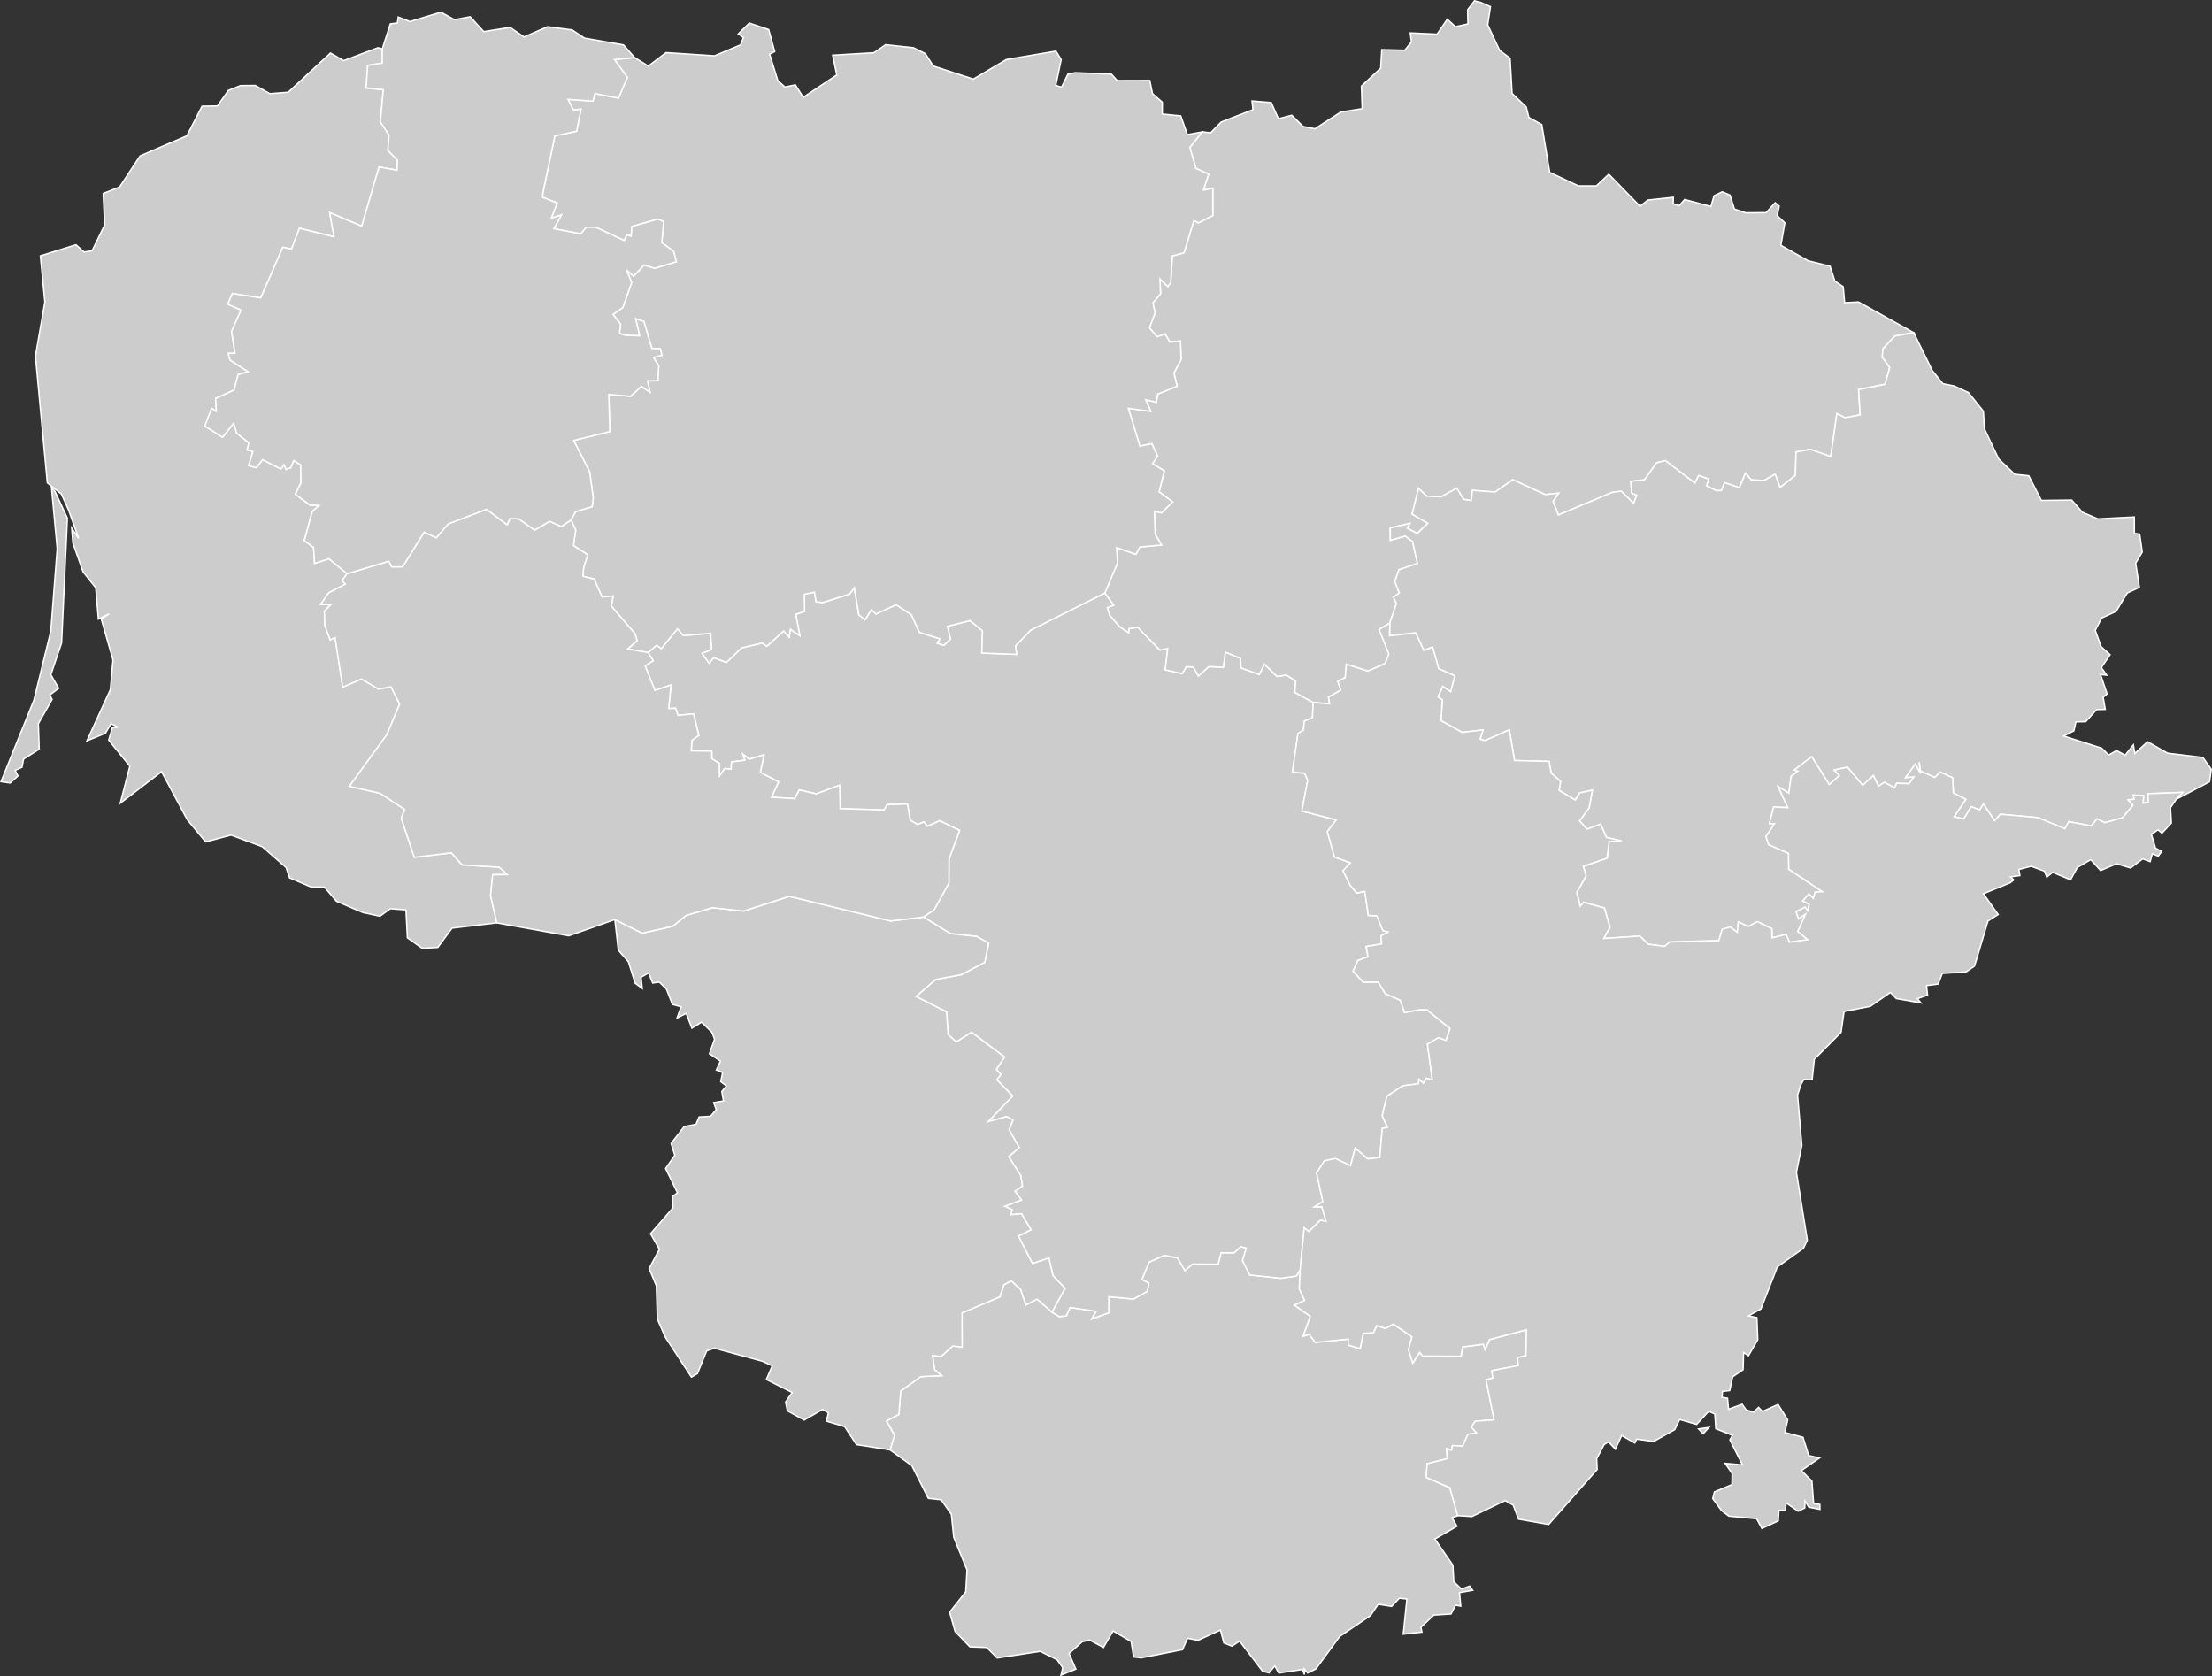 <?xml version="1.0" encoding="UTF-8" standalone="no"?>
<?xml-stylesheet type="text/css" href="/styles/home.css"?>
<!-- https://www.amcharts.com/svg-maps -->

<svg version="1.1" xmlns="http://www.w3.org/2000/svg" id="map-lithuania"
   viewBox="0 0 786.152 595.697">
    <rect x="0" y="0" width="786.152" height="595.697" fill="#333333" stroke="none"/>
    <defs
       id="defs4">
      <style
         id="style2"
         type="text/css">
			.land
			{
				fill: #CCCCCC;
				fill-opacity: 1;
				stroke:white;
				stroke-opacity: 1;
				stroke-width:0.5;
			}
		</style>
      <!-- <amcharts:ammap projection="mercator" leftLongitude="20.958510" topLatitude="56.446758" rightLongitude="26.838150" bottomLatitude="53.898758"></amcharts:ammap> -->
      <!-- All areas are listed in the line below. You can use this list in your script. -->
      <!--{id:"LT-AL"},{id:"LT-KU"},{id:"LT-KL"},{id:"LT-MR"},{id:"LT-PN"},{id:"LT-SA"},{id:"LT-TA"},{id:"LT-TE"},{id:"LT-UT"},{id:"LT-VL"}-->
  </defs>
  <path
     id="LT-AL"
     title="Alytus"
     class="land"
     d="m 373.861,466.264 2.67,1.63 2.46,-0.34 1.31,-2.94 9.32,1.38 -1.63,2.73 6.05,-2.2 0.01,-5.72 8.79,0.83 4.91,-2.73 0.52,-2.94 -2.43,-1.26 2.51,-6.16 5.41,-2.44 4.73,0.9 2.63,4.53 2.66,-2.32 9.14,0.04 1.06,-4.09 4.57,0.05 2.44,-2.21 1.94,0.53 -1.33,4.41 2.56,5.13 11.16,1.17 5.45,-0.81 1.32,-2.27 v 0 l -0.3,6.89 1.87,4.06 -3.59,1.7 5.66,3.99 -2.61,7.06 2.19,-0.71 2.15,2.89 11.79,-1.19 -0.04,2.15 4.22,1.26 1.11,-5.45 3.6,-0.21 1.21,-2.56 3.01,1.05 2.88,-1.56 6.61,4.54 -1.25,4.67 1.54,4.65 2.46,-3.82 1,1.33 13.67,0.06 0.56,-3.29 7.42,-0.99 0.57,1.9 1.58,-3.55 13.16,-3.48 -0.2,9.21 -3.02,0.73 0.35,2.77 -9.46,1.83 0.33,2.59 -2.36,0.69 2.82,14.22 -6.63,0.45 -1.46,2.08 1.97,2.22 -3.13,0.32 -1.92,4.22 -3.6,-0.18 -0.35,1.69 -1.79,-0.62 0.31,3.58 -7.2,1.83 -0.3,4.83 8.39,3.69 2.78,9.91 v 0 l -2.03,0.73 1.75,3.02 -7.85,4.55 6.41,9.3 0.31,5.88 2.74,2.59 2.88,-1.04 1.1,1.49 -4.7,0.84 0.46,4.79 -1.84,-0.36 -1.62,3.15 -6.1,0.39 -4.6,4.31 0.36,1.74 -6.63,0.73 1.29,-12.48 -2.7,-0.29 -2.73,2.9 -4.77,-0.77 -2.75,4.04 -10.91,7.39 -8.47,11.55 -2.95,1.47 -1.24,-1.45 0.1,1.99 -0.69,-1.81 -8.41,1.29 -1.43,-2.53 -2.07,2.46 -2.27,-0.59 -8.16,-10.7 -2.72,1.78 -2.87,-1.13 -1.23,-4.57 -7.96,3.62 -3.76,-0.7 -1.76,4.05 -14.74,2.9 -2.65,-0.32 -0.86,-5.48 -6.43,-3.76 -3.42,5.87 -4.88,-2.63 -2.66,0.59 -4.68,4.19 2.42,5.55 -5.29,2.13 0.64,-2.65 -2.04,-2.83 -5.97,-2.97 -15.3,2.36 -3.72,-3.74 -5.98,-0.23 -5.26,-5.46 -1.95,-6.84 5.73,-7.22 0.46,-7.81 -4.72,-11.61 -0.85,-8.17 -3.62,-5.15 -4.56,-0.5 -5.88,-11.65 -7.74,-5.58 v 0 l 1.59,-5.19 -2.87,-5.09 4.42,-2.33 0.67,-8.32 7.07,-5.1 7.47,-0.37 -2.51,-2.1 -0.75,-5.09 2.99,0.44 4.21,-3.78 3.32,0.39 -0.03,-12.13 13.45,-5.71 1.45,-4.29 2.58,-1.45 3.36,3.08 1.87,5.53 4,-2.07 z"
     style="fill:#cccccc;fill-opacity:1;stroke:#ffffff;stroke-width:0.5;stroke-opacity:1" />
  <path
     id="LT-KU"
     title="Kaunas"
     class="land"
     d="m 230.341,231.884 3.06,-2.61 1.64,1.2 5.76,-7.06 2.08,2.43 9.68,-0.8 0.4,5.81 -3.41,1.34 2.53,3.53 1.55,-2.05 4.55,1.72 5.38,-5.15 7.41,-1.77 1.55,1.18 6,-5.46 1.98,2.19 0.36,-2.8 3.41,2.3 -1.47,-7.56 3.12,-1.08 -0.06,-6.06 3.63,-0.75 0.54,3.35 2.27,0.35 9.63,-3.02 1.69,-2.26 1.63,9.69 2.21,1.67 2.29,-3.61 1.58,1.58 7.17,-3.3 5.41,3.54 2.85,6.31 7.32,2.26 -0.95,1.6 2.35,0.71 2.34,-2.22 -1.12,-4.54 8.03,-2 4.44,3.6 -0.23,7.93 12.36,0.45 -0.4,-3.01 5.4,-5.58 26.36,-13.2 v 0 l 3.2,4.34 -2.28,0.9 0.86,2.68 3.51,4.08 3.16,2.09 0.13,-1.48 3.17,-0.4 7.79,8.05 2.83,-0.52 -0.92,7.55 6.01,1.34 1.55,-2.47 2.5,0.19 1.74,3.15 3.73,-3.36 5.13,0.26 0.73,-5.41 5.37,2.23 0.24,3.39 6.44,2.37 1.81,-3.73 4.48,4.37 3.34,-0.45 3.31,2.07 -0.29,4.09 6.54,3.59 v 0 l -0.26,5.42 -2.89,1.18 -0.31,3.23 -1.96,1.2 -1.95,13.69 4.34,0.4 1.08,2.52 -2.08,10.91 12.22,3.15 -3.16,4.16 2.52,9.02 5.67,2.07 -2.62,2.83 2.54,5.15 2.32,2.77 2.86,-0.6 1.26,8.55 3.05,0.16 2.13,5.26 1.82,0.47 -2.5,1.42 0.2,2.84 -5.49,0.93 0.67,3.63 -3.57,1.3 -1.74,3.81 3.67,3.95 5.3,-0.07 2.49,4.11 5.31,2.32 1.54,4.39 5.35,-1 v 0 h 2.57 v 0 l 8.24,6.71 -1.43,4.26 -2.66,-1.02 -3.95,2.3 1.74,12.66 -2.18,-0.55 -1.04,1.76 -1.51,-1.37 -0.21,1.58 -5.56,0.71 -5.64,3.7 -1.67,6.96 1.86,4.14 -1.86,0.34 -0.86,10.37 -4.33,0.46 -4.43,-3.83 -1.63,6.28 -5.37,-2.56 -3.92,0.81 -2.79,4.29 2.22,10.18 -2.93,1.87 2.57,-0.02 1.53,5.2 -2.04,-0.44 -4.05,4.05 -1.71,-1.31 -1.42,14.81 v 0 l -1.32,2.27 -5.45,0.81 -11.16,-1.17 -2.56,-5.13 1.33,-4.41 -1.94,-0.53 -2.44,2.21 -4.57,-0.05 -1.06,4.09 -9.14,-0.04 -2.66,2.32 -2.63,-4.53 -4.73,-0.9 -5.41,2.44 -2.51,6.16 2.43,1.26 -0.52,2.94 -4.91,2.73 -8.79,-0.83 -0.01,5.72 -6.05,2.2 1.63,-2.73 -9.32,-1.38 -1.31,2.94 -2.46,0.34 -2.67,-1.63 v 0 l 4.66,-8.44 -4.32,-4.53 -1.43,-6.22 -5.83,1.97 -5.01,-9.79 4.49,-2.25 -3.4,-5.67 -3.86,0.35 0.52,-1.8 -2.6,-1.22 5.94,-2.23 -2.32,-3.11 2.66,-1.85 -0.62,-3.8 -4.27,-6.67 3.79,-3.16 -3.63,-6.4 1.37,-3.46 -2.24,-1.18 -6.59,1.8 8.71,-9.13 -5.63,-5.81 1.49,-1.82 -1.64,-1.83 2.91,-4.36 -11.69,-8.8 -5.47,3.43 -2.9,-2.64 -0.56,-8.05 -10.87,-5.48 7.07,-6.08 8.93,-1.63 8.46,-4.42 1.38,-6.79 -4.22,-2.39 -9.4,-1.03 -9.55,-5.89 v 0 l 3.82,-2.61 5.23,-9.44 0.05,-8.58 3.73,-10.14 -7.03,-3.45 -4.44,1.98 -1.17,-1.56 -2.25,0.93 -2.62,-1.52 -0.99,-5.75 -7.19,0.21 -1.13,1.9 -15.59,-0.5 -0.18,-8.32 -8.34,3.08 -6.04,-1.4 -1.56,3.09 -8.32,-0.49 2.55,-5.45 -6.51,-3.38 1.32,-6.23 -5.21,1.53 -2.31,-1.78 0.79,2.13 -4.81,0.65 -0.15,2.53 -2.27,-0.21 -1.88,2.72 v -4.52 l -2.68,-1.69 -0.06,-2.67 -7.26,-0.14 0.19,-3.7 2.47,-1.76 -1.87,-7.67 -5.48,0.54 -0.92,-2.54 -2.43,0.12 0.82,-8.36 -5.71,1.92 -3.48,-8.71 2.86,-1.86 z"
     style="fill:#cccccc;fill-opacity:1;stroke:#ffffff;stroke-width:0.5;stroke-opacity:1" />
  <path
     id="LT-KL"
     title="Klaipėda"
     class="land"
     d="m 19.491,174.544 4.45,9.61 -2.06,44.33 -3.81,11.29 2.78,4.82 -3.18,2.4 0.85,1.53 -4.9,8.64 0.31,9.05 -5.57,3.54 -0.55,2.9 -2.45,1.1 1.02,1.99 -2.78,2.5 -3.25,-0.47 11.72,-29.03 6,-24.55 2.26,-29.22 -2.02,-21.66 z M 134.341,16.944 l 1.52,0.43 v 0 5.06 l -5.18,0.79 -0.57,8.03 6.12,0.6 -1.04,11.44 3.06,4.66 -0.39,5.49 3.42,3.5 -0.17,3.55 -6.39,-1.15 -6.16,21.02 -11.37,-4.81 1.55,8.61 -12.31,-3.04 -2.82,7.39 -3.07,-0.67 -7.87,18 -10.1,-1.55 -1.59,3.82 4.72,2.05 -3.37,7.55 1.18,7.81 -2.38,0.07 0.67,2.38 6.45,4.14 -3.63,1.02 -1.44,5.49 -6.51,2.97 0.23,4.58 -1.67,-1.04 -2.41,6.27 6.29,3.96 3.96,-5.01 1.04,3.56 4.37,3.46 -0.63,2.49 2.06,0.52 -1.52,5.07 2.75,0.73 2.19,-2.84 6.51,3.29 1.11,-1.56 0.76,1.71 1.64,-0.64 1.04,-2.51 2.49,1.54 0.12,6.35 -2.02,4.12 5.22,3.86 3.21,0.07 -2.45,2.25 -2.81,10.26 3.29,2.43 0.35,5.69 5.13,-1.68 6.43,5.33 v 0 l -1.72,2.43 1.12,1.32 -5.87,3.02 -2.94,4.13 3.61,0.14 -2.26,2.31 0.19,5.09 1.86,5.04 1.75,-0.78 2.73,17.61 6.65,-2.91 6.05,3.59 4.45,-0.82 3.07,6.18 -4.54,10.82 -13.28,18.37 10.94,2.53 8.69,5.71 -1.22,3.16 4.61,13.85 13.2,-1.59 3.77,4.27 13.24,0.84 2.9,2.61 -5.24,0.07 -0.76,7.41 2.23,9.69 v 0 l -15.93,1.89 -5.06,6.84 -5.53,0.33 -5.28,-3.72 -0.51,-9.96 -5.56,-0.4 -3.69,2.66 -5.99,-1.28 -9.43,-4.01 -4.33,-5.06 -4.65,0.02 -7.7,-3.29 -1.26,-3.69 -8.48,-7.4 -11.09,-4.11 -9.01,2.41 -6.53,-7.87 -9.13,-17.08 -14.67,11.19 3.39,-13.15 -7.51,-9.28 1.32,-4.5 2.04,-0.07 -2.54,-1.24 -2,3.4 -6.55,2.67 8.31,-18.17 0.95,-10.55 -4.18,-14.55 2.83,-1.84 -3.85,1.86 -0.94,-11.13 -4.5,-5.64 -3.63,-10.27 -0.41,-5.27 2.42,3.59 -3.49,-9.93 -2.62,-5.8 -4.98,-3.95 -4.22,-45.05 3.35,-19.22 -1.6,-16.4 12.64,-3.94 2.91,2.58 2.82,-0.43 4.48,-9.2 -0.51,-11.18 5.83,-2.3 7.27,-11.05 16.62,-7.13 5.4,-10.52 5.49,-0.1 3.86,-5.5 4.29,-1.73 5.29,-0.05 5.17,2.91 6.53,-0.5 15.01,-13.93 4.68,2.7 z"
     style="fill:#cccccc;fill-opacity:1;stroke:#ffffff;stroke-width:0.5;stroke-opacity:1" />
  <path
     id="LT-MR"
     title="Marijampolė"
     class="land"
     d="m 218.521,326.774 9.72,4.84 10.88,-2.47 4.71,-3.84 9.41,-2.75 11.06,1.19 16.23,-5.22 36.05,8.76 11.61,-1.4 v 0 l 9.55,5.89 9.4,1.03 4.22,2.39 -1.38,6.79 -8.46,4.42 -8.93,1.63 -7.07,6.08 10.87,5.48 0.56,8.05 2.9,2.64 5.47,-3.43 11.69,8.8 -2.91,4.36 1.64,1.83 -1.49,1.82 5.63,5.81 -8.71,9.13 6.59,-1.8 2.24,1.18 -1.37,3.46 3.63,6.4 -3.79,3.16 4.27,6.67 0.62,3.8 -2.66,1.85 2.32,3.11 -5.94,2.23 2.6,1.22 -0.52,1.8 3.86,-0.35 3.4,5.67 -4.49,2.25 5.01,9.79 5.83,-1.97 1.43,6.22 4.32,4.53 -4.66,8.44 v 0 l -5.25,-4.61 -4,2.07 -1.87,-5.53 -3.36,-3.08 -2.58,1.45 -1.45,4.29 -13.45,5.71 0.03,12.13 -3.32,-0.39 -4.21,3.78 -2.99,-0.44 0.75,5.09 2.51,2.1 -7.47,0.37 -7.07,5.1 -0.67,8.32 -4.42,2.33 2.87,5.09 -1.59,5.19 v 0 l -11.92,-1.88 -4.22,-6.39 -6.48,-1.94 0.71,-2.92 -2.03,-1.28 -6.58,3.81 -5.96,-3.29 -0.64,-3.11 2.34,-3.4 -9.19,-4.62 2.11,-4.86 -3.57,-1.64 -17.06,-4.63 -2.69,0.98 -3.28,8.06 -2.13,1.24 -9.31,-14.24 -2.8,-6.4 -0.36,-11.82 -2.56,-6.11 3.66,-6.85 -3.17,-5.52 7.97,-9.18 -0.18,-4.01 1.79,-1.36 -4.22,-8.65 3.29,-4.68 -1.33,-4.2 4.67,-6.01 4.17,-0.8 1.11,-2.61 4.08,-0.24 2,-2.4 -0.9,-2.47 3.49,-0.58 -0.6,-3.36 1.63,-1.96 -2.01,-1.55 0.67,-3.22 -2.23,-0.9 1.46,-3.17 -3.92,-2.6 1.82,-5.19 -0.95,-2.46 -3.66,-3.59 -3.44,2.13 -2.04,-5.24 -3.25,1.65 1.46,-4.02 -3.1,-0.83 -2.15,-5.48 -2.5,-2.44 -2.35,0.33 -1.47,-3.58 -2.68,1.51 0.42,3.99 -2.51,-1.85 -2.4,-7.63 -3.58,-4.09 z"
     style="fill:#cccccc;fill-opacity:1;stroke:#ffffff;stroke-width:0.5;stroke-opacity:1" />
  <path
     id="LT-PN"
     title="Panevėžys"
     class="land"
     d="m 526.271,0.864 3.44,1.5 -0.99,6.43 4.26,9.13 3.7,2.75 0.71,12.53 5.04,4.81 0.92,3.72 4.6,2.55 2.82,16.98 10.18,4.79 h 6.4 l 4.42,-4.14 11.09,11.37 2.82,-2.2 9.02,-0.96 -0.04,2.28 2.16,0.67 1.92,-2.18 9.32,2.49 1.13,-3.83 2.92,-1.39 2.75,1.17 1.55,4.96 4.09,1.36 7.18,-0.07 3.22,-3.54 1.43,1.2 -0.71,3.39 2.71,2.54 -1.4,8.01 9.71,5.49 7.78,1.94 1.69,5.25 2.97,2.03 0.5,5.68 4.94,-0.27 19.61,10.92 v 0 l -6.73,1.21 -4.18,4.5 -0.28,2.93 2.69,3.74 -1.66,5.96 -9.41,1.88 0.55,8.98 -5.34,1.04 -2.94,-1.47 -2.18,15.28 -7.26,-2.61 -5.06,0.95 -0.26,8.34 -5.43,4.29 -1.75,-4.71 -4.05,2.27 -4.48,-0.31 -1.99,-2.39 -2.19,5.21 -5.25,-1.82 -1.11,2.81 -1.81,0.07 -3.55,-1.77 0.84,-2.37 -3.58,-1.25 -1.36,2.7 -10.45,-7.99 -3.13,0.76 -4.34,6.07 -4.87,0.52 0.34,4.19 1.82,0.73 -1.13,2.93 -4.37,-4.33 -3.15,0.38 -19.24,8.07 -1.89,-4.85 1.98,-2.91 -4.77,0.5 -11.5,-5.28 -6.32,4.38 -8.02,-0.59 -0.44,3.64 -2.74,-0.47 -2.37,-3.95 -5.53,3.05 -5.14,-0.17 -2.94,-2.81 -2.29,9.15 5.59,3.24 -3.76,3.64 -3.6,-1.89 0.94,-1.68 -6.96,1.59 0.06,4.39 5.26,-1.51 2.63,1.92 1.75,7.84 -6.58,2.21 -1.47,4.16 1.57,4.08 -2.1,1.55 1.09,2.17 -2.35,7 v 0 l -3.76,2.26 3.47,8.76 -1.32,3.36 -6.13,2.7 -7.68,-2.44 -0.41,4.77 -2.61,1.27 1.04,3.17 -4.39,2.49 0.45,2.37 -5.86,-0.47 v 0 l -6.54,-3.59 0.29,-4.09 -3.31,-2.07 -3.34,0.45 -4.48,-4.37 -1.81,3.73 -6.44,-2.37 -0.24,-3.39 -5.37,-2.23 -0.73,5.41 -5.13,-0.26 -3.73,3.36 -1.74,-3.15 -2.5,-0.19 -1.55,2.47 -6.01,-1.34 0.92,-7.55 -2.83,0.52 -7.79,-8.05 -3.17,0.4 -0.13,1.48 -3.16,-2.09 -3.51,-4.08 -0.86,-2.68 2.28,-0.9 -3.2,-4.34 v 0 l 4.53,-10.75 -0.36,-5.41 6.86,2.38 1.4,-2.57 7.7,-0.71 -2.24,-3.85 -0.29,-8.16 2.53,0.59 3.95,-3.88 -4.8,-3.62 1.86,-7.41 -4.19,-2.56 1.8,-2.68 -2.04,-4.41 -4.24,0.86 -4.13,-13.46 8,1.07 -1.83,-4.13 3.79,0.93 0.5,-2.93 6.87,-2.78 -1.11,-4.68 2.55,-4.85 -0.24,-6.52 -3.78,0.35 -1.71,-2.9 -2.78,1.07 -2.75,-3.22 1.98,-5.31 -0.75,-3.55 2.73,-3.25 -0.22,-5.27 2.81,2.7 1.01,-1.41 0.55,-9.46 4.18,-1.14 3.5,-11.48 1.62,0.86 5.12,-2.6 -0.01,-9.7 -3.37,0.67 1.9,-5.65 -4.52,-2.06 -2.19,-7.46 4.45,-5.52 v 0 l 2.98,0.31 3.74,-3.81 11.3,-4.38 -0.34,-3.1 6.82,0.56 2.57,5.76 4.74,-1.25 4,3.99 4.23,0.82 9.17,-5.94 7.62,-1.2 -0.26,-8.02 6.85,-6.4 0.38,-6.57 8.17,0.21 2.39,-2.98 -0.42,-3.16 9.52,0.43 3.61,-5.3 2.92,2.65 4.43,-0.99 -0.11,-5.03 2.43,-3.19 z"
     style="fill:#cccccc;fill-opacity:1;stroke:#ffffff;stroke-width:0.5;stroke-opacity:1" />
  <path
     id="LT-SA"
     title="Šiauliai"
     class="land"
     d="m 266.311,8.194 6.88,2.31 2.14,7.83 -1.81,0.89 2.92,9.44 2.52,2.26 3.7,-0.77 2.81,4.42 11.93,-7.93 -1.47,-7.03 14.65,-0.87 4.17,-2.86 9.94,1.08 4.18,2.1 2.82,4.4 14.24,4.64 11.74,-6.95 17.61,-2.98 1.87,2.98 -1.93,9.19 2.06,0.63 2.25,-4.6 2.6,-0.55 12.87,0.53 2.06,2.28 11.57,-0.04 0.98,4.71 3.46,3 0.01,4.23 6.56,0.65 2.34,6.65 5.32,-0.96 v 0 l -4.45,5.52 2.19,7.46 4.52,2.06 -1.9,5.65 3.37,-0.67 0.01,9.7 -5.12,2.6 -1.62,-0.86 -3.5,11.48 -4.18,1.14 -0.55,9.46 -1.01,1.41 -2.81,-2.7 0.22,5.27 -2.73,3.25 0.75,3.55 -1.98,5.31 2.75,3.22 2.78,-1.07 1.71,2.9 3.78,-0.35 0.24,6.52 -2.55,4.85 1.11,4.68 -6.87,2.78 -0.5,2.93 -3.79,-0.93 1.83,4.13 -8,-1.07 4.13,13.46 4.24,-0.86 2.04,4.41 -1.8,2.68 4.19,2.56 -1.86,7.41 4.8,3.62 -3.95,3.88 -2.53,-0.59 0.29,8.16 2.24,3.85 -7.7,0.71 -1.4,2.57 -6.86,-2.38 0.36,5.41 -4.53,10.75 v 0 l -26.36,13.2 -5.4,5.58 0.4,3.01 -12.36,-0.45 0.23,-7.93 -4.44,-3.6 -8.03,2 1.12,4.54 -2.34,2.22 -2.35,-0.71 0.95,-1.6 -7.32,-2.26 -2.85,-6.31 -5.41,-3.54 -7.17,3.3 -1.58,-1.58 -2.29,3.61 -2.21,-1.67 -1.63,-9.69 -1.69,2.26 -9.63,3.02 -2.27,-0.35 -0.54,-3.35 -3.63,0.75 0.06,6.06 -3.12,1.08 1.47,7.56 -3.41,-2.3 -0.36,2.8 -1.98,-2.19 -6,5.46 -1.55,-1.18 -7.41,1.77 -5.38,5.15 -4.55,-1.72 -1.55,2.05 -2.53,-3.53 3.41,-1.34 -0.4,-5.81 -9.68,0.8 -2.08,-2.43 -5.76,7.06 -1.64,-1.2 -3.06,2.61 v 0 l -7.3,-1.24 3.38,-2.94 -0.71,-2.45 -8.44,-9.85 0.65,-3.6 -3.95,0.33 -2.83,-6.35 -3.97,-1.01 0.2,-2.67 v 0 l 0.18,-0.83 v 0 l 1.33,-4.13 -5.08,-3.28 0.8,-5.51 -1.64,-3.59 v 0 l 1.56,-2.91 5.95,-1.84 0.37,-3.13 -1.28,-9.21 -5.69,-11.16 12.86,-3.13 -0.38,-13.23 7.76,0.67 3.82,-3.54 3.06,2.06 -0.84,-4.01 3.66,-0.05 0.3,-5.26 -1.89,-2.97 3.05,-0.81 -0.6,-2.33 -3.02,-0.1 -2.78,-9.52 -2.9,-1 1.4,6.05 -5.01,-0.15 -2.21,-0.73 0.41,-3.24 -2.69,-3.51 3.5,-2.43 3.11,-8.87 -1.79,-4.49 2.5,2.22 3.72,-3.98 3.73,1.17 7.72,-2.32 -0.98,-3.75 -4.19,-3.04 0.68,-7.43 -1.97,-0.94 -9.34,2.64 -0.22,3.44 -1.61,-0.43 -0.81,2.01 -10.08,-4.69 -3.44,-0.07 -2,2.37 -9.56,-1.85 2.7,-4.88 -3.61,1.15 2.1,-5.4 -5.21,-2.02 0.1,-1.55 4.29,-20.31 7.73,-1.63 1.53,-7.85 -2.66,0.36 -1.98,-3.85 8.92,0.65 0.68,-2.71 8.38,1.61 3.16,-7.34 -4.59,-6.35 7.15,-0.7 v 0 l 4.87,3.04 6.32,-4.79 17.25,1.13 9.22,-3.88 1.03,-2.63 -1.83,-1.27 z"
     style="fill:#cccccc;fill-opacity:1;stroke:#ffffff;stroke-width:0.5;stroke-opacity:1" />
  <path
     id="LT-TA"
     title="Tauragė"
     class="land"
     d="m 123.341,203.874 14.85,-4.44 1.04,1.99 h 3.85 l 7.66,-12.31 4.34,1.96 4.22,-4.91 13.63,-5.18 7.3,5.48 1.07,-2.2 3.07,0.12 5.68,3.97 5.29,-3.09 4.18,1.82 3.44,-2.32 v 0 l 1.64,3.59 -0.8,5.51 5.08,3.28 -1.33,4.13 v 0 l -0.18,0.83 v 0 l -0.2,2.67 3.97,1.01 2.83,6.35 3.95,-0.33 -0.65,3.6 8.44,9.85 0.71,2.45 -3.38,2.94 7.3,1.24 v 0 l 1.8,2.9 -2.86,1.86 3.48,8.71 5.71,-1.92 -0.82,8.36 2.43,-0.12 0.92,2.54 5.48,-0.54 1.87,7.67 -2.47,1.76 -0.19,3.7 7.26,0.14 0.06,2.67 2.68,1.69 v 4.52 l 1.88,-2.72 2.27,0.21 0.15,-2.53 4.81,-0.65 -0.79,-2.13 2.31,1.78 5.21,-1.53 -1.32,6.23 6.51,3.38 -2.55,5.45 8.32,0.49 1.56,-3.09 6.04,1.4 8.34,-3.08 0.18,8.32 15.59,0.5 1.13,-1.9 7.19,-0.21 0.99,5.75 2.62,1.52 2.25,-0.93 1.17,1.56 4.44,-1.98 7.03,3.45 -3.73,10.14 -0.05,8.58 -5.23,9.44 -3.82,2.61 v 0 l -11.61,1.4 -36.05,-8.76 -16.23,5.22 -11.06,-1.19 -9.41,2.75 -4.71,3.84 -10.88,2.47 -9.72,-4.84 v 0 l -16.38,5.77 -25.56,-4.59 v 0 l -2.23,-9.69 0.76,-7.41 5.24,-0.07 -2.9,-2.61 -13.24,-0.84 -3.77,-4.27 -13.2,1.58 -4.61,-13.85 1.21,-3.15 -8.68,-5.71 -10.95,-2.53 13.29,-18.37 4.54,-10.81 -3.07,-6.18 -4.45,0.82 -6.06,-3.59 -6.65,2.91 -2.73,-17.61 -1.75,0.77 -1.86,-5.04 -0.18,-5.08 2.26,-2.31 -3.61,-0.14 2.94,-4.13 5.86,-3.02 -1.12,-1.32 z"
     style="fill:#cccccc;fill-opacity:1;stroke:#ffffff;stroke-width:0.5;stroke-opacity:1" />
  <path
     id="LT-TE"
     title="Telšiai"
     class="land"
     d="m 156.661,4.334 4.87,2.66 5.56,-1.04 4.85,5.28 9.37,-1.5 4.93,3.4 8.38,-3.64 8.71,1.14 4.41,2.91 13.88,2.43 3.91,4.48 v 0 l -7.15,0.7 4.59,6.35 -3.16,7.34 -8.38,-1.61 -0.68,2.71 -8.92,-0.65 1.98,3.85 2.66,-0.36 -1.53,7.85 -7.73,1.63 -4.29,20.31 -0.1,1.55 5.21,2.02 -2.1,5.4 3.61,-1.15 -2.7,4.88 9.56,1.85 2,-2.37 3.44,0.07 10.08,4.69 0.81,-2.01 1.61,0.43 0.22,-3.44 9.34,-2.64 1.97,0.94 -0.68,7.43 4.19,3.04 0.98,3.75 -7.72,2.32 -3.73,-1.17 -3.72,3.98 -2.5,-2.22 1.79,4.49 -3.11,8.87 -3.5,2.43 2.69,3.51 -0.41,3.24 2.21,0.73 5.01,0.15 -1.4,-6.05 2.9,1 2.78,9.52 3.02,0.1 0.6,2.33 -3.05,0.81 1.89,2.97 -0.3,5.26 -3.66,0.05 0.84,4.01 -3.06,-2.06 -3.82,3.54 -7.76,-0.67 0.38,13.23 -12.86,3.13 5.69,11.16 1.28,9.21 -0.37,3.13 -5.95,1.84 -1.56,2.91 v 0 l -3.44,2.32 -4.18,-1.82 -5.29,3.09 -5.68,-3.97 -3.07,-0.12 -1.07,2.2 -7.3,-5.48 -13.63,5.18 -4.22,4.91 -4.34,-1.96 -7.66,12.31 h -3.85 l -1.04,-1.99 -14.85,4.44 v 0 l -6.42,-5.33 -5.13,1.67 -0.35,-5.69 -3.29,-2.43 2.81,-10.26 2.44,-2.25 -3.2,-0.07 -5.23,-3.86 2.02,-4.12 -0.12,-6.34 -2.49,-1.55 -1.04,2.52 -1.64,0.64 -0.76,-1.71 -1.11,1.56 -6.51,-3.29 -2.19,2.84 -2.75,-0.73 1.52,-5.07 -2.06,-0.52 0.63,-2.49 -4.37,-3.47 -1.04,-3.56 -3.96,5.01 -6.29,-3.96 2.4,-6.27 1.67,1.05 -0.22,-4.59 6.5,-2.97 1.45,-5.49 3.63,-1.02 -6.45,-4.14 -0.67,-2.38 2.38,-0.07 -1.18,-7.81 3.37,-7.56 -4.72,-2.05 1.59,-3.81 10.11,1.55 7.87,-18 3.07,0.67 2.82,-7.39 12.3,3.04 -1.55,-8.61 11.38,4.81 6.16,-21.03 6.38,1.15 0.18,-3.54 -3.42,-3.5 0.38,-5.5 -3.06,-4.66 1.05,-11.43 -6.12,-0.61 0.57,-8.03 5.19,-0.79 v -5.06 0 l 2.87,-8.91 2.5,-0.29 0.3,-2.12 4.2,1.61 z"
     style="fill:#cccccc;fill-opacity:1;stroke:#ffffff;stroke-width:0.5;stroke-opacity:1" />
  <path
     id="LT-UT"
     title="Utena"
     class="land"
     d="m 694.541,137.164 5.07,2.35 5.29,6.63 0.36,6.19 5.08,10.77 5.72,5.45 4.97,0.5 4.49,8.78 10.78,-0.12 3.81,4.33 5.45,2.34 12.98,-0.66 0.02,5.82 1.89,0.26 0.91,6.37 -2.33,3.95 1.31,8.59 -4.3,2 -3.98,6.55 -5.12,2.36 -2.29,4.38 2.1,5.79 3.18,2.87 -3.11,4.56 1.91,2.71 -2.21,-0.26 2.35,6.91 -1.41,1.19 0.75,4.3 -3.06,0.07 -3.89,4.32 -3.48,0.07 -0.73,3.19 -3.64,1.83 13.54,4.31 2.49,2.44 2.78,-1.59 3.08,1.64 2.9,-3.66 0.54,3.05 4.5,-4.15 7.12,4.05 12.56,1.53 2.97,4.19 -0.62,4.45 -11.79,6.2 v 0 l 2.21,-2.43 -12.24,0.46 0.08,3.05 -1.87,0.32 0.2,-2.66 -3.67,-0.21 0.35,1.47 -2.2,0.21 1.74,1.92 -3.67,4.42 -6.32,1.8 -2.78,-1.38 -2.07,2.52 -7.99,-1.54 -1.37,2.52 -9.66,-3.95 -13.27,-1.19 -2.08,2.29 -3.96,-5.91 -1.31,2.08 -3.04,-1.12 -2.62,4.3 -3.45,-0.73 4.16,-6.19 -4.41,-2.27 -0.31,-5.43 -4.36,-1.97 -1.93,1.9 -5.26,-2.37 -0.26,-3.02 0.45,3.98 -1.87,-3.32 -3.46,4.77 3.02,-0.3 -1.76,2.46 -4.43,-0.14 -0.72,1.61 -3.62,-1.96 -2.11,1.35 -1.82,-3.72 -3.81,3.42 -5.38,-6.44 -4.75,1.05 1.91,1.95 -3.67,3.21 -6.19,-9.93 -6.21,4.73 1.3,0.44 -2.41,1.81 -0.84,5.99 -3.78,-2.32 3.42,7.49 -5.03,-0.24 -1.49,5.87 1.83,0.07 -3.09,4.56 1.02,2.89 7.03,3.06 0.08,5.63 11.98,8.02 -2.6,0.16 -0.66,2.24 -1.55,-1.63 -2.2,2.54 2.31,1.12 -0.5,2.3 -1.01,-1.23 -3.14,1.58 0.89,2.54 2.46,-1.72 -2.76,6.21 3.56,2.94 -6.53,0.9 -1.23,-2.77 -4.96,1.21 -0.08,-3.25 -5.11,-2.52 -3.25,1.75 -3.54,-1.63 -0.36,3.7 -2.52,-1.91 -2.84,0.82 -1.19,4.02 -17.48,0.49 -1.79,1.56 -5.85,-0.77 -2.96,-2.88 -12.86,0.83 2.23,-3.95 -1.99,-6.87 -7.32,-2.05 -1.29,1.37 -1.2,-4.84 3.31,-5.88 -0.97,-3.43 8.4,-2.89 0.76,-5.89 4.41,-0.18 -5.34,-1.29 -2.11,-4.7 -4.83,1.76 -2.66,-2.92 3.4,-4.66 1.17,-6.29 -4.5,0.96 -1.58,2.55 -5.74,-3.42 0.52,-3.2 -3.35,-2.95 -0.77,-4.15 -12.26,-0.3 -1.85,-10.9 -8.72,3.82 -1.66,-0.54 1.06,-3.26 -7.43,0.87 -7.55,-4.18 0.49,-7.37 -1.55,-1.03 1.73,-3.83 2.76,1.9 1.51,-5.59 -5.73,-2.54 -2.19,-7.69 -3.1,1.22 -2.9,-6.26 -9.3,1.04 0.11,-4.52 v 0 l 2.35,-7 -1.09,-2.17 2.1,-1.55 -1.57,-4.08 1.47,-4.16 6.58,-2.21 -1.75,-7.84 -2.63,-1.92 -5.26,1.51 -0.06,-4.39 6.96,-1.59 -0.94,1.68 3.6,1.89 3.76,-3.64 -5.59,-3.24 2.29,-9.15 2.94,2.81 5.14,0.17 5.53,-3.05 2.37,3.95 2.74,0.47 0.44,-3.64 8.02,0.59 6.32,-4.38 11.5,5.28 4.77,-0.5 -1.98,2.91 1.89,4.85 19.24,-8.07 3.15,-0.38 4.37,4.33 1.13,-2.93 -1.82,-0.73 -0.34,-4.19 4.87,-0.52 4.34,-6.07 3.13,-0.76 10.45,7.99 1.36,-2.7 3.58,1.25 -0.84,2.37 3.55,1.77 1.81,-0.07 1.11,-2.81 5.25,1.82 2.19,-5.21 1.99,2.39 4.48,0.31 4.05,-2.27 1.75,4.71 5.43,-4.29 0.26,-8.34 5.06,-0.95 7.26,2.61 2.18,-15.28 2.94,1.47 5.34,-1.04 -0.55,-8.98 9.41,-1.88 1.66,-5.96 -2.69,-3.74 0.28,-2.93 4.18,-4.5 6.73,-1.21 v 0 l 6.61,13.47 3.75,4.66 z"
     style="fill:#cccccc;fill-opacity:1;stroke:#ffffff;stroke-width:0.5;stroke-opacity:1" />
  <path
     id="LT-VL"
     title="Vilnius"
     class="land"
     d="m 605.311,509.504 -1.63,-1.71 3.66,-0.53 z m -111.37,-288.09 -0.11,4.52 9.3,-1.04 2.9,6.26 3.1,-1.22 2.19,7.69 5.73,2.54 -1.51,5.59 -2.77,-1.9 -1.72,3.83 1.55,1.03 -0.49,7.37 7.55,4.18 7.43,-0.87 -1.06,3.26 1.66,0.54 8.72,-3.82 1.84,10.9 12.27,0.3 0.76,4.15 3.35,2.95 -0.52,3.21 5.75,3.42 1.58,-2.55 4.5,-0.96 -1.18,6.29 -3.39,4.65 2.66,2.92 4.82,-1.75 2.11,4.7 5.34,1.28 -4.41,0.19 -0.76,5.88 -8.41,2.89 0.98,3.43 -3.31,5.88 1.2,4.85 1.28,-1.38 7.32,2.05 1.99,6.87 -2.23,3.96 12.87,-0.84 2.95,2.88 5.85,0.77 1.79,-1.56 17.48,-0.49 1.19,-4.03 2.85,-0.81 2.51,1.91 0.36,-3.7 3.54,1.63 3.25,-1.75 5.12,2.51 0.08,3.26 4.96,-1.21 1.23,2.77 6.53,-0.91 -3.57,-2.93 2.77,-6.22 -2.46,1.72 -0.9,-2.54 3.14,-1.58 1.02,1.24 0.5,-2.31 -2.31,-1.12 2.21,-2.54 1.55,1.63 0.66,-2.24 2.61,-0.16 -11.99,-8.02 -0.08,-5.62 -7.03,-3.06 -1.02,-2.9 3.09,-4.56 -1.83,-0.07 1.5,-5.87 5.02,0.23 -3.42,-7.49 3.78,2.32 0.84,-5.99 2.41,-1.8 -1.3,-0.44 6.21,-4.73 6.19,9.93 3.67,-3.21 -1.91,-1.94 4.74,-1.05 5.39,6.44 3.81,-3.42 1.82,3.72 2.11,-1.36 3.62,1.97 0.72,-1.61 4.42,0.14 1.76,-2.46 -3.02,0.3 3.46,-4.78 1.87,3.33 -0.45,-3.98 0.27,3.02 5.25,2.37 1.94,-1.9 4.36,1.97 0.31,5.43 4.41,2.27 -4.16,6.2 3.45,0.72 2.62,-4.3 3.05,1.12 1.31,-2.08 3.96,5.92 2.08,-2.29 13.27,1.19 9.66,3.95 1.36,-2.52 7.99,1.54 2.07,-2.52 2.78,1.38 6.32,-1.8 3.67,-4.42 -1.74,-1.92 2.19,-0.21 -0.35,-1.47 3.67,0.21 -0.2,2.67 1.87,-0.33 -0.08,-3.04 12.24,-0.47 -2.22,2.43 v 0 l -2.07,3.02 0.32,5.45 -3.34,3.58 -1.4,-1.19 -2.35,1.64 1.47,4.88 2.18,1.17 -1.2,1.66 -2.14,-0.82 -0.75,2.78 -2.65,-0.98 -4.32,3.24 -4.98,-1.49 -5.67,2.38 -3.5,-3.85 -4.78,2.78 -2.39,4.36 -6.39,-2.64 -2.06,1.7 -0.84,-2.12 -4.72,-1.73 -4.36,1.14 0.36,2.17 -3.39,0.47 1.24,1.05 -1.28,1.03 -9.54,3.89 5.25,7.39 -3.63,2.31 -4.78,16.03 -3.03,2.07 -8.4,0.51 -1.52,3.81 -4.12,0.53 0.37,3.37 -3.59,1.28 1.24,1.49 -8.74,-1.53 -2.1,-2.18 -7.12,4.92 -9.35,1.86 -1.07,7.4 -9.51,9.59 -0.77,7.22 -2.99,-0.02 -1.01,1.8 -1.18,3.72 1.52,17.84 -1.92,9.62 3.86,24.04 -1.36,2.92 -9.27,6.6 -5.87,14.99 -4.4,2.43 2.99,0.64 0.31,7.84 -3.31,5.7 -1.74,-1.17 -0.16,6.11 -3.71,2.54 -1.06,4.9 -2.55,0.3 -0.21,2.08 1.99,0.34 0.35,3.91 4.85,-1.78 1.43,2.01 2.65,0.8 1.76,-1.69 1.39,1.44 5.55,-2.47 3.41,5.44 -1.02,4.5 6.45,1.71 2.04,6.5 3.85,0.84 -6.47,4.49 3.75,3.72 0.59,7.88 2.23,0.43 0.05,1.75 -3.96,-0.77 -1.36,-2.19 -0.09,2.46 -2.34,1.16 -4.3,-2.96 -0.23,2.64 -2.33,0.02 -0.2,3.73 -5.83,2.69 -1.88,-3.46 -9.83,-0.89 -2.57,-1.91 -3.19,-4.35 0.59,-2.37 6.25,-2.6 0.05,-3.92 -2.49,-3.63 6.16,0.55 -4.46,-8.88 0.91,-1.62 -5.92,-2.35 -0.35,-5.23 -2.19,-0.94 -4.28,4.64 -6.03,-1.74 -1.76,3.61 -7.47,4.18 -6.07,-0.82 -0.63,1.37 -4.69,-2.65 -2.21,4.86 -2.46,-2.6 -1.54,0.94 -2.66,5.04 0.17,3.83 -17.25,19.54 -10.7,-1.89 -1.9,-5.01 -2.85,-1.59 -11.81,5.67 -5.06,-0.32 v 0 l -2.78,-9.91 -8.39,-3.69 0.29,-4.83 7.2,-1.82 -0.31,-3.58 1.79,0.62 0.35,-1.69 3.59,0.18 1.92,-4.22 3.13,-0.32 -1.96,-2.21 1.46,-2.08 6.63,-0.46 -2.82,-14.22 2.36,-0.69 -0.33,-2.59 9.46,-1.83 -0.35,-2.77 3.02,-0.73 0.2,-9.21 -13.16,3.48 -1.58,3.55 -0.57,-1.9 -7.42,0.98 -0.56,3.3 -13.67,-0.07 -1,-1.33 -2.46,3.82 -1.54,-4.65 1.24,-4.67 -6.6,-4.54 -2.89,1.56 -3.01,-1.05 -1.22,2.57 -3.59,0.21 -1.11,5.45 -4.22,-1.26 0.04,-2.15 -11.75,1.19 -2.15,-2.89 -2.19,0.71 2.61,-7.06 -5.65,-3.99 3.58,-1.7 -1.87,-4.06 0.31,-6.89 v 0 l 1.42,-14.81 1.71,1.31 4.05,-4.05 2.04,0.44 -1.54,-5.2 -2.57,0.02 2.93,-1.87 -2.22,-10.19 2.79,-4.29 3.92,-0.81 5.37,2.56 1.63,-6.28 4.44,3.83 4.33,-0.46 0.86,-10.37 1.86,-0.35 -1.86,-4.14 1.67,-6.96 5.64,-3.7 5.56,-0.72 0.21,-1.57 1.51,1.37 1.04,-1.76 2.18,0.56 -1.74,-12.67 3.94,-2.29 2.66,1.02 1.43,-4.27 -8.23,-6.7 v 0 h -2.58 v 0 l -5.35,1 -1.54,-4.39 -5.32,-2.32 -2.49,-4.11 -5.3,0.07 -3.66,-3.95 1.74,-3.81 3.57,-1.3 -0.67,-3.63 5.49,-0.93 -0.2,-2.84 2.5,-1.42 -1.82,-0.47 -2.14,-5.26 -3.05,-0.16 -1.26,-8.55 -2.86,0.61 -2.33,-2.77 -2.54,-5.15 2.62,-2.82 -5.67,-2.08 -2.53,-9.01 3.17,-4.16 -12.23,-3.16 2.08,-10.9 -1.08,-2.53 -4.34,-0.4 1.95,-13.69 1.96,-1.2 0.31,-3.24 2.89,-1.17 0.27,-5.42 v 0 l 5.85,0.47 -0.44,-2.37 4.38,-2.49 -1.04,-3.17 2.62,-1.27 0.4,-4.77 7.68,2.45 6.13,-2.7 1.32,-3.36 -3.47,-8.75 z"
     style="fill:#cccccc;fill-opacity:1;stroke:#ffffff;stroke-width:0.5;stroke-opacity:1" />
     <g id="stadiums" data-country="lithuania"></g>
</svg>

